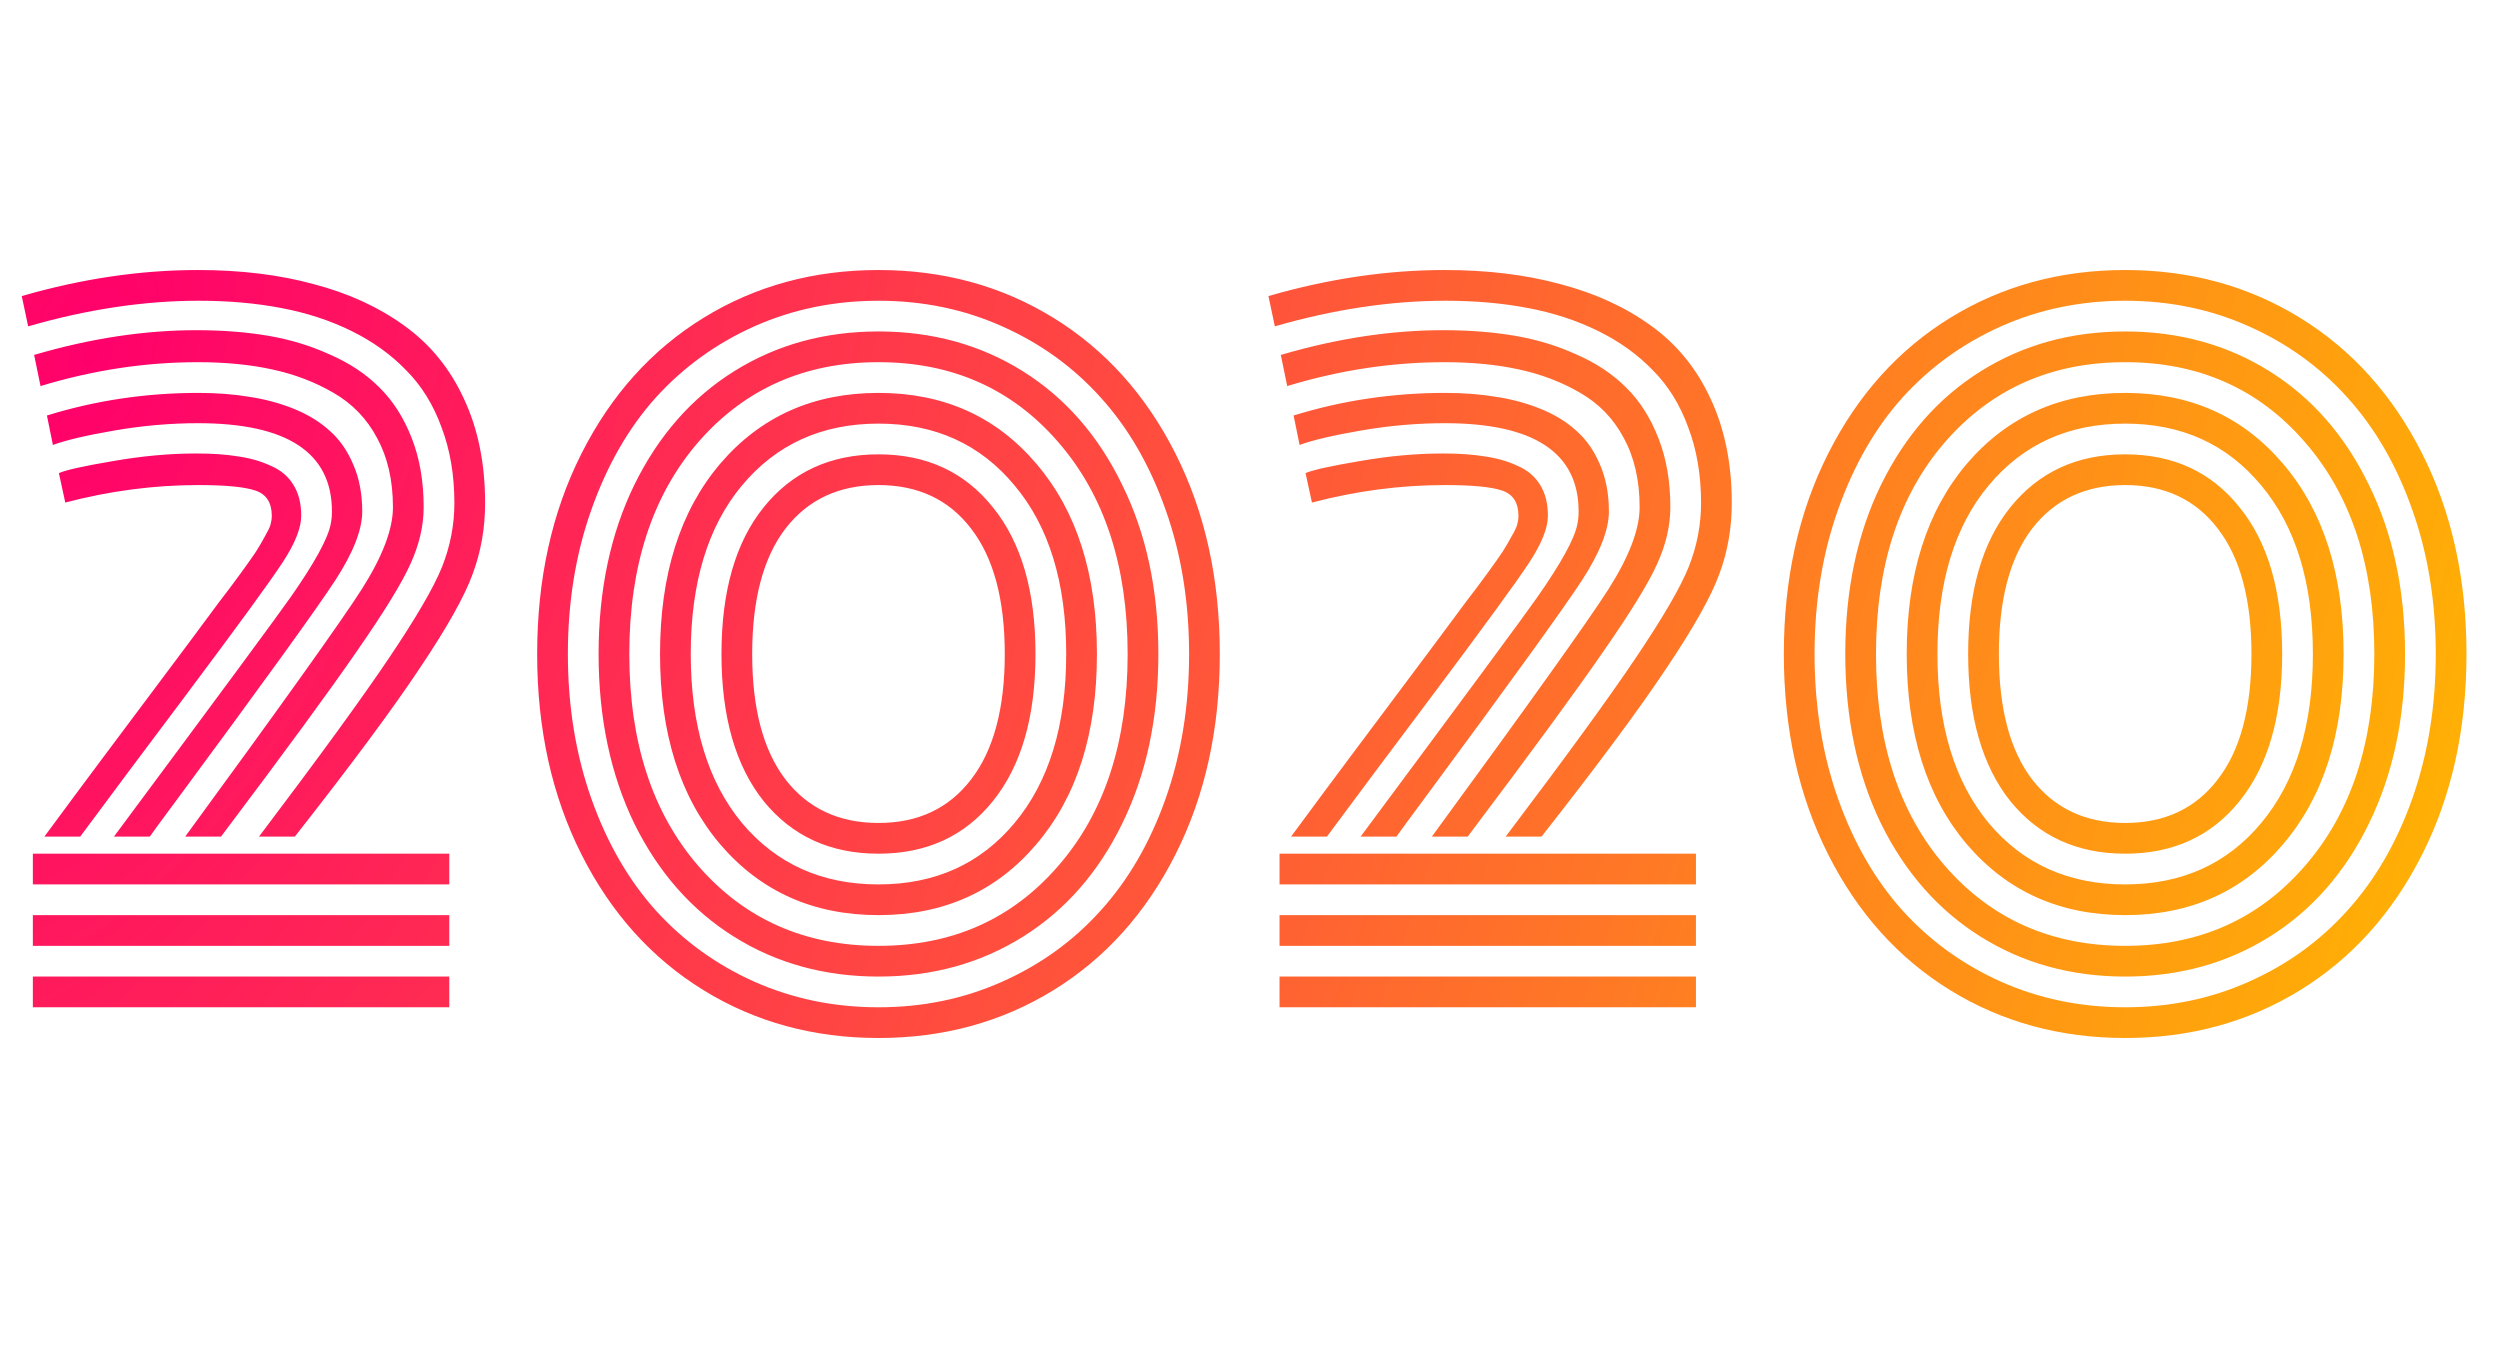 <svg width="206" height="112" viewBox="0 0 206 112" fill="none" xmlns="http://www.w3.org/2000/svg">
<path d="M2.707 72.875V70.344H37.02V72.875H2.707ZM2.707 77.938V75.406H37.02V77.938H2.707ZM2.707 83V80.469H37.02V83H2.707ZM6.609 68.938H3.656C5.297 66.711 6.914 64.531 8.508 62.398C10.102 60.266 11.426 58.496 12.48 57.09C13.559 55.66 14.602 54.266 15.609 52.906C16.617 51.547 17.426 50.457 18.035 49.637C18.668 48.816 19.266 48.02 19.828 47.246C20.391 46.473 20.812 45.875 21.094 45.453C21.375 45.008 21.621 44.586 21.832 44.188C22.066 43.789 22.219 43.473 22.289 43.238C22.359 42.98 22.395 42.734 22.395 42.5C22.395 41.422 21.949 40.73 21.059 40.426C20.168 40.121 18.598 39.969 16.348 39.969C12.691 39.969 9.035 40.449 5.379 41.41L4.852 38.984C5.438 38.727 6.914 38.398 9.281 38C11.672 37.578 13.969 37.367 16.172 37.367C17.508 37.367 18.668 37.449 19.652 37.613C20.637 37.754 21.527 38.012 22.324 38.387C23.145 38.738 23.766 39.266 24.188 39.969C24.609 40.648 24.82 41.492 24.82 42.5C24.82 43.508 24.305 44.797 23.273 46.367C22.242 47.938 19.594 51.57 15.328 57.266C11.859 61.883 8.953 65.773 6.609 68.938ZM12.34 68.938H9.387C18.129 57.172 22.98 50.598 23.941 49.215C25.91 46.402 27.012 44.398 27.246 43.203C27.316 42.875 27.352 42.523 27.352 42.148C27.352 37.297 23.672 34.871 16.312 34.871C14.062 34.871 11.777 35.07 9.457 35.469C7.137 35.867 5.438 36.266 4.359 36.664L3.867 34.238C7.875 32.996 12.035 32.375 16.348 32.375C17.848 32.375 19.23 32.48 20.496 32.691C21.785 32.879 23.016 33.207 24.188 33.676C25.359 34.145 26.355 34.754 27.176 35.504C27.996 36.23 28.641 37.156 29.109 38.281C29.602 39.406 29.848 40.695 29.848 42.148C29.848 43.648 29.109 45.535 27.633 47.809C26.156 50.082 21.738 56.199 14.379 66.16C13.488 67.356 12.809 68.281 12.34 68.938ZM18.211 68.938H15.258C23.25 58.016 28.102 51.219 29.812 48.547C31.523 45.852 32.379 43.602 32.379 41.797C32.379 39.594 31.945 37.695 31.078 36.102C30.234 34.508 29.039 33.266 27.492 32.375C25.969 31.484 24.281 30.84 22.43 30.441C20.602 30.043 18.562 29.844 16.312 29.844C11.977 29.844 7.652 30.5 3.34 31.812L2.812 29.246C7.43 27.887 11.895 27.207 16.207 27.207C18.316 27.207 20.273 27.359 22.078 27.664C23.883 27.969 25.582 28.484 27.176 29.211C28.793 29.914 30.152 30.816 31.254 31.918C32.379 33.02 33.27 34.414 33.926 36.102C34.582 37.766 34.91 39.664 34.91 41.797C34.91 43.32 34.547 44.879 33.82 46.473C33.117 48.043 31.641 50.445 29.391 53.68C27.164 56.914 23.438 62 18.211 68.938ZM24.293 68.938H21.34C26.285 62.398 29.859 57.488 32.062 54.207C34.289 50.902 35.742 48.406 36.422 46.719C37.102 45.008 37.441 43.25 37.441 41.445C37.441 39.148 37.09 37.074 36.387 35.223C35.707 33.348 34.734 31.777 33.469 30.512C32.227 29.223 30.727 28.145 28.969 27.277C27.211 26.41 25.277 25.777 23.168 25.379C21.082 24.98 18.82 24.781 16.383 24.781C11.883 24.781 7.195 25.484 2.32 26.891L1.793 24.395C6.738 22.965 11.578 22.25 16.312 22.25C19.828 22.25 23.004 22.637 25.84 23.41C28.699 24.16 31.184 25.297 33.293 26.82C35.426 28.344 37.066 30.348 38.215 32.832C39.387 35.316 39.973 38.188 39.973 41.445C39.973 43.508 39.633 45.453 38.953 47.281C38.297 49.109 36.844 51.699 34.594 55.051C32.367 58.402 28.934 63.031 24.293 68.938ZM47.918 70.414C45.48 65.586 44.262 60.078 44.262 53.891C44.262 47.703 45.48 42.195 47.918 37.367C50.355 32.539 53.707 28.812 57.973 26.188C62.238 23.562 67.043 22.25 72.387 22.25C77.731 22.25 82.535 23.562 86.801 26.188C91.066 28.812 94.418 32.539 96.856 37.367C99.293 42.195 100.512 47.703 100.512 53.891C100.512 60.078 99.293 65.586 96.856 70.414C94.418 75.242 91.066 78.969 86.801 81.594C82.535 84.219 77.731 85.531 72.387 85.531C67.043 85.531 62.238 84.219 57.973 81.594C53.707 78.969 50.355 75.242 47.918 70.414ZM81.809 41.797C84.152 44.68 85.324 48.711 85.324 53.891C85.324 59.07 84.152 63.113 81.809 66.019C79.488 68.902 76.348 70.344 72.387 70.344C68.426 70.344 65.273 68.902 62.93 66.019C60.609 63.113 59.449 59.07 59.449 53.891C59.449 48.711 60.609 44.68 62.93 41.797C65.273 38.891 68.426 37.438 72.387 37.438C76.348 37.438 79.488 38.891 81.809 41.797ZM85.394 38.211C88.723 42.102 90.387 47.328 90.387 53.891C90.387 60.453 88.723 65.68 85.394 69.57C82.09 73.461 77.754 75.406 72.387 75.406C67.019 75.406 62.672 73.461 59.344 69.57C56.039 65.68 54.387 60.453 54.387 53.891C54.387 47.328 56.039 42.102 59.344 38.211C62.672 34.32 67.019 32.375 72.387 32.375C77.754 32.375 82.09 34.32 85.394 38.211ZM92.461 39.934C94.453 43.965 95.449 48.617 95.449 53.891C95.449 59.164 94.453 63.828 92.461 67.883C90.492 71.914 87.762 75.019 84.269 77.199C80.777 79.379 76.816 80.469 72.387 80.469C67.957 80.469 63.996 79.379 60.504 77.199C57.012 75.019 54.27 71.914 52.277 67.883C50.309 63.828 49.324 59.164 49.324 53.891C49.324 48.617 50.309 43.965 52.277 39.934C54.27 35.879 57.012 32.762 60.504 30.582C63.996 28.402 67.957 27.312 72.387 27.312C76.816 27.312 80.777 28.402 84.269 30.582C87.762 32.762 90.492 35.879 92.461 39.934ZM64.723 43.555C62.895 45.945 61.98 49.391 61.98 53.891C61.98 58.391 62.895 61.836 64.723 64.227C66.574 66.617 69.129 67.812 72.387 67.812C75.644 67.812 78.188 66.617 80.016 64.227C81.867 61.836 82.793 58.391 82.793 53.891C82.793 49.391 81.867 45.945 80.016 43.555C78.188 41.164 75.644 39.969 72.387 39.969C69.129 39.969 66.574 41.164 64.723 43.555ZM61.137 40.004C58.324 43.379 56.918 48.008 56.918 53.891C56.918 59.773 58.324 64.414 61.137 67.812C63.973 71.188 67.723 72.875 72.387 72.875C77.051 72.875 80.789 71.188 83.602 67.812C86.438 64.414 87.856 59.773 87.856 53.891C87.856 48.008 86.438 43.379 83.602 40.004C80.789 36.605 77.051 34.906 72.387 34.906C67.723 34.906 63.973 36.605 61.137 40.004ZM57.551 36.418C53.754 40.801 51.855 46.625 51.855 53.891C51.855 61.156 53.754 66.981 57.551 71.363C61.371 75.746 66.316 77.938 72.387 77.938C78.457 77.938 83.391 75.746 87.188 71.363C91.008 66.981 92.918 61.156 92.918 53.891C92.918 46.625 91.008 40.801 87.188 36.418C83.391 32.035 78.457 29.844 72.387 29.844C66.316 29.844 61.371 32.035 57.551 36.418ZM48.727 42.008C47.438 45.641 46.793 49.602 46.793 53.891C46.793 58.18 47.438 62.152 48.727 65.809C50.016 69.441 51.785 72.512 54.035 75.019C56.309 77.527 59.016 79.484 62.156 80.891C65.32 82.297 68.731 83 72.387 83C76.043 83 79.441 82.297 82.582 80.891C85.746 79.484 88.453 77.527 90.703 75.019C92.977 72.512 94.758 69.441 96.047 65.809C97.336 62.152 97.981 58.18 97.981 53.891C97.981 49.602 97.336 45.641 96.047 42.008C94.758 38.352 92.977 35.27 90.703 32.762C88.453 30.254 85.746 28.297 82.582 26.891C79.441 25.484 76.043 24.781 72.387 24.781C68.731 24.781 65.32 25.484 62.156 26.891C59.016 28.297 56.309 30.254 54.035 32.762C51.785 35.27 50.016 38.352 48.727 42.008ZM105.434 72.875V70.344H139.746V72.875H105.434ZM105.434 77.938V75.406H139.746V77.938H105.434ZM105.434 83V80.469H139.746V83H105.434ZM109.336 68.938H106.383C108.023 66.711 109.641 64.531 111.234 62.398C112.828 60.266 114.152 58.496 115.207 57.09C116.285 55.66 117.328 54.266 118.336 52.906C119.344 51.547 120.152 50.457 120.762 49.637C121.395 48.816 121.992 48.02 122.555 47.246C123.117 46.473 123.539 45.875 123.82 45.453C124.102 45.008 124.348 44.586 124.559 44.188C124.793 43.789 124.945 43.473 125.016 43.238C125.086 42.98 125.121 42.734 125.121 42.5C125.121 41.422 124.676 40.73 123.785 40.426C122.895 40.121 121.324 39.969 119.074 39.969C115.418 39.969 111.762 40.449 108.105 41.41L107.578 38.984C108.164 38.727 109.641 38.398 112.008 38C114.398 37.578 116.695 37.367 118.898 37.367C120.234 37.367 121.395 37.449 122.379 37.613C123.363 37.754 124.254 38.012 125.051 38.387C125.871 38.738 126.492 39.266 126.914 39.969C127.336 40.648 127.547 41.492 127.547 42.5C127.547 43.508 127.031 44.797 126 46.367C124.969 47.938 122.32 51.57 118.055 57.266C114.586 61.883 111.68 65.773 109.336 68.938ZM115.066 68.938H112.113C120.855 57.172 125.707 50.598 126.668 49.215C128.637 46.402 129.738 44.398 129.973 43.203C130.043 42.875 130.078 42.523 130.078 42.148C130.078 37.297 126.398 34.871 119.039 34.871C116.789 34.871 114.504 35.07 112.184 35.469C109.863 35.867 108.164 36.266 107.086 36.664L106.594 34.238C110.602 32.996 114.762 32.375 119.074 32.375C120.574 32.375 121.957 32.48 123.223 32.691C124.512 32.879 125.742 33.207 126.914 33.676C128.086 34.145 129.082 34.754 129.902 35.504C130.723 36.23 131.367 37.156 131.836 38.281C132.328 39.406 132.574 40.695 132.574 42.148C132.574 43.648 131.836 45.535 130.359 47.809C128.883 50.082 124.465 56.199 117.105 66.16C116.215 67.356 115.535 68.281 115.066 68.938ZM120.938 68.938H117.984C125.977 58.016 130.828 51.219 132.539 48.547C134.25 45.852 135.105 43.602 135.105 41.797C135.105 39.594 134.672 37.695 133.805 36.102C132.961 34.508 131.766 33.266 130.219 32.375C128.695 31.484 127.008 30.84 125.156 30.441C123.328 30.043 121.289 29.844 119.039 29.844C114.703 29.844 110.379 30.5 106.066 31.812L105.539 29.246C110.156 27.887 114.621 27.207 118.934 27.207C121.043 27.207 123 27.359 124.805 27.664C126.609 27.969 128.309 28.484 129.902 29.211C131.52 29.914 132.879 30.816 133.98 31.918C135.105 33.02 135.996 34.414 136.652 36.102C137.309 37.766 137.637 39.664 137.637 41.797C137.637 43.32 137.273 44.879 136.547 46.473C135.844 48.043 134.367 50.445 132.117 53.68C129.891 56.914 126.164 62 120.938 68.938ZM127.02 68.938H124.066C129.012 62.398 132.586 57.488 134.789 54.207C137.016 50.902 138.469 48.406 139.148 46.719C139.828 45.008 140.168 43.25 140.168 41.445C140.168 39.148 139.816 37.074 139.113 35.223C138.434 33.348 137.461 31.777 136.195 30.512C134.953 29.223 133.453 28.145 131.695 27.277C129.938 26.41 128.004 25.777 125.895 25.379C123.809 24.98 121.547 24.781 119.109 24.781C114.609 24.781 109.922 25.484 105.047 26.891L104.52 24.395C109.465 22.965 114.305 22.25 119.039 22.25C122.555 22.25 125.73 22.637 128.566 23.41C131.426 24.16 133.91 25.297 136.02 26.82C138.152 28.344 139.793 30.348 140.941 32.832C142.113 35.316 142.699 38.188 142.699 41.445C142.699 43.508 142.359 45.453 141.68 47.281C141.023 49.109 139.57 51.699 137.32 55.051C135.094 58.402 131.66 63.031 127.02 68.938ZM150.645 70.414C148.207 65.586 146.988 60.078 146.988 53.891C146.988 47.703 148.207 42.195 150.645 37.367C153.082 32.539 156.434 28.812 160.699 26.188C164.965 23.562 169.77 22.25 175.113 22.25C180.457 22.25 185.262 23.562 189.527 26.188C193.793 28.812 197.145 32.539 199.582 37.367C202.02 42.195 203.238 47.703 203.238 53.891C203.238 60.078 202.02 65.586 199.582 70.414C197.145 75.242 193.793 78.969 189.527 81.594C185.262 84.219 180.457 85.531 175.113 85.531C169.77 85.531 164.965 84.219 160.699 81.594C156.434 78.969 153.082 75.242 150.645 70.414ZM184.535 41.797C186.879 44.68 188.051 48.711 188.051 53.891C188.051 59.07 186.879 63.113 184.535 66.019C182.215 68.902 179.074 70.344 175.113 70.344C171.152 70.344 168 68.902 165.656 66.019C163.336 63.113 162.176 59.07 162.176 53.891C162.176 48.711 163.336 44.68 165.656 41.797C168 38.891 171.152 37.438 175.113 37.438C179.074 37.438 182.215 38.891 184.535 41.797ZM188.121 38.211C191.449 42.102 193.113 47.328 193.113 53.891C193.113 60.453 191.449 65.68 188.121 69.57C184.816 73.461 180.48 75.406 175.113 75.406C169.746 75.406 165.398 73.461 162.07 69.57C158.766 65.68 157.113 60.453 157.113 53.891C157.113 47.328 158.766 42.102 162.07 38.211C165.398 34.32 169.746 32.375 175.113 32.375C180.48 32.375 184.816 34.32 188.121 38.211ZM195.188 39.934C197.18 43.965 198.176 48.617 198.176 53.891C198.176 59.164 197.18 63.828 195.188 67.883C193.219 71.914 190.488 75.019 186.996 77.199C183.504 79.379 179.543 80.469 175.113 80.469C170.684 80.469 166.723 79.379 163.23 77.199C159.738 75.019 156.996 71.914 155.004 67.883C153.035 63.828 152.051 59.164 152.051 53.891C152.051 48.617 153.035 43.965 155.004 39.934C156.996 35.879 159.738 32.762 163.23 30.582C166.723 28.402 170.684 27.312 175.113 27.312C179.543 27.312 183.504 28.402 186.996 30.582C190.488 32.762 193.219 35.879 195.188 39.934ZM167.449 43.555C165.621 45.945 164.707 49.391 164.707 53.891C164.707 58.391 165.621 61.836 167.449 64.227C169.301 66.617 171.855 67.812 175.113 67.812C178.371 67.812 180.914 66.617 182.742 64.227C184.594 61.836 185.52 58.391 185.52 53.891C185.52 49.391 184.594 45.945 182.742 43.555C180.914 41.164 178.371 39.969 175.113 39.969C171.855 39.969 169.301 41.164 167.449 43.555ZM163.863 40.004C161.051 43.379 159.645 48.008 159.645 53.891C159.645 59.773 161.051 64.414 163.863 67.812C166.699 71.188 170.449 72.875 175.113 72.875C179.777 72.875 183.516 71.188 186.328 67.812C189.164 64.414 190.582 59.773 190.582 53.891C190.582 48.008 189.164 43.379 186.328 40.004C183.516 36.605 179.777 34.906 175.113 34.906C170.449 34.906 166.699 36.605 163.863 40.004ZM160.277 36.418C156.48 40.801 154.582 46.625 154.582 53.891C154.582 61.156 156.48 66.981 160.277 71.363C164.098 75.746 169.043 77.938 175.113 77.938C181.184 77.938 186.117 75.746 189.914 71.363C193.734 66.981 195.645 61.156 195.645 53.891C195.645 46.625 193.734 40.801 189.914 36.418C186.117 32.035 181.184 29.844 175.113 29.844C169.043 29.844 164.098 32.035 160.277 36.418ZM151.453 42.008C150.164 45.641 149.52 49.602 149.52 53.891C149.52 58.18 150.164 62.152 151.453 65.809C152.742 69.441 154.512 72.512 156.762 75.019C159.035 77.527 161.742 79.484 164.883 80.891C168.047 82.297 171.457 83 175.113 83C178.77 83 182.168 82.297 185.309 80.891C188.473 79.484 191.18 77.527 193.43 75.019C195.703 72.512 197.484 69.441 198.773 65.809C200.062 62.152 200.707 58.18 200.707 53.891C200.707 49.602 200.062 45.641 198.773 42.008C197.484 38.352 195.703 35.27 193.43 32.762C191.18 30.254 188.473 28.297 185.309 26.891C182.168 25.484 178.77 24.781 175.113 24.781C171.457 24.781 168.047 25.484 164.883 26.891C161.742 28.297 159.035 30.254 156.762 32.762C154.512 35.27 152.742 38.352 151.453 42.008Z" fill="url(#paint0_radial)"/>
<defs>
<radialGradient id="paint0_radial" cx="0" cy="0" r="1" gradientUnits="userSpaceOnUse" gradientTransform="translate(6 28.5) rotate(17.093) scale(209.242 384.856)">
<stop stop-color="#FF006B"/>
<stop offset="1" stop-color="#FFB800"/>
</radialGradient>
</defs>
</svg>
